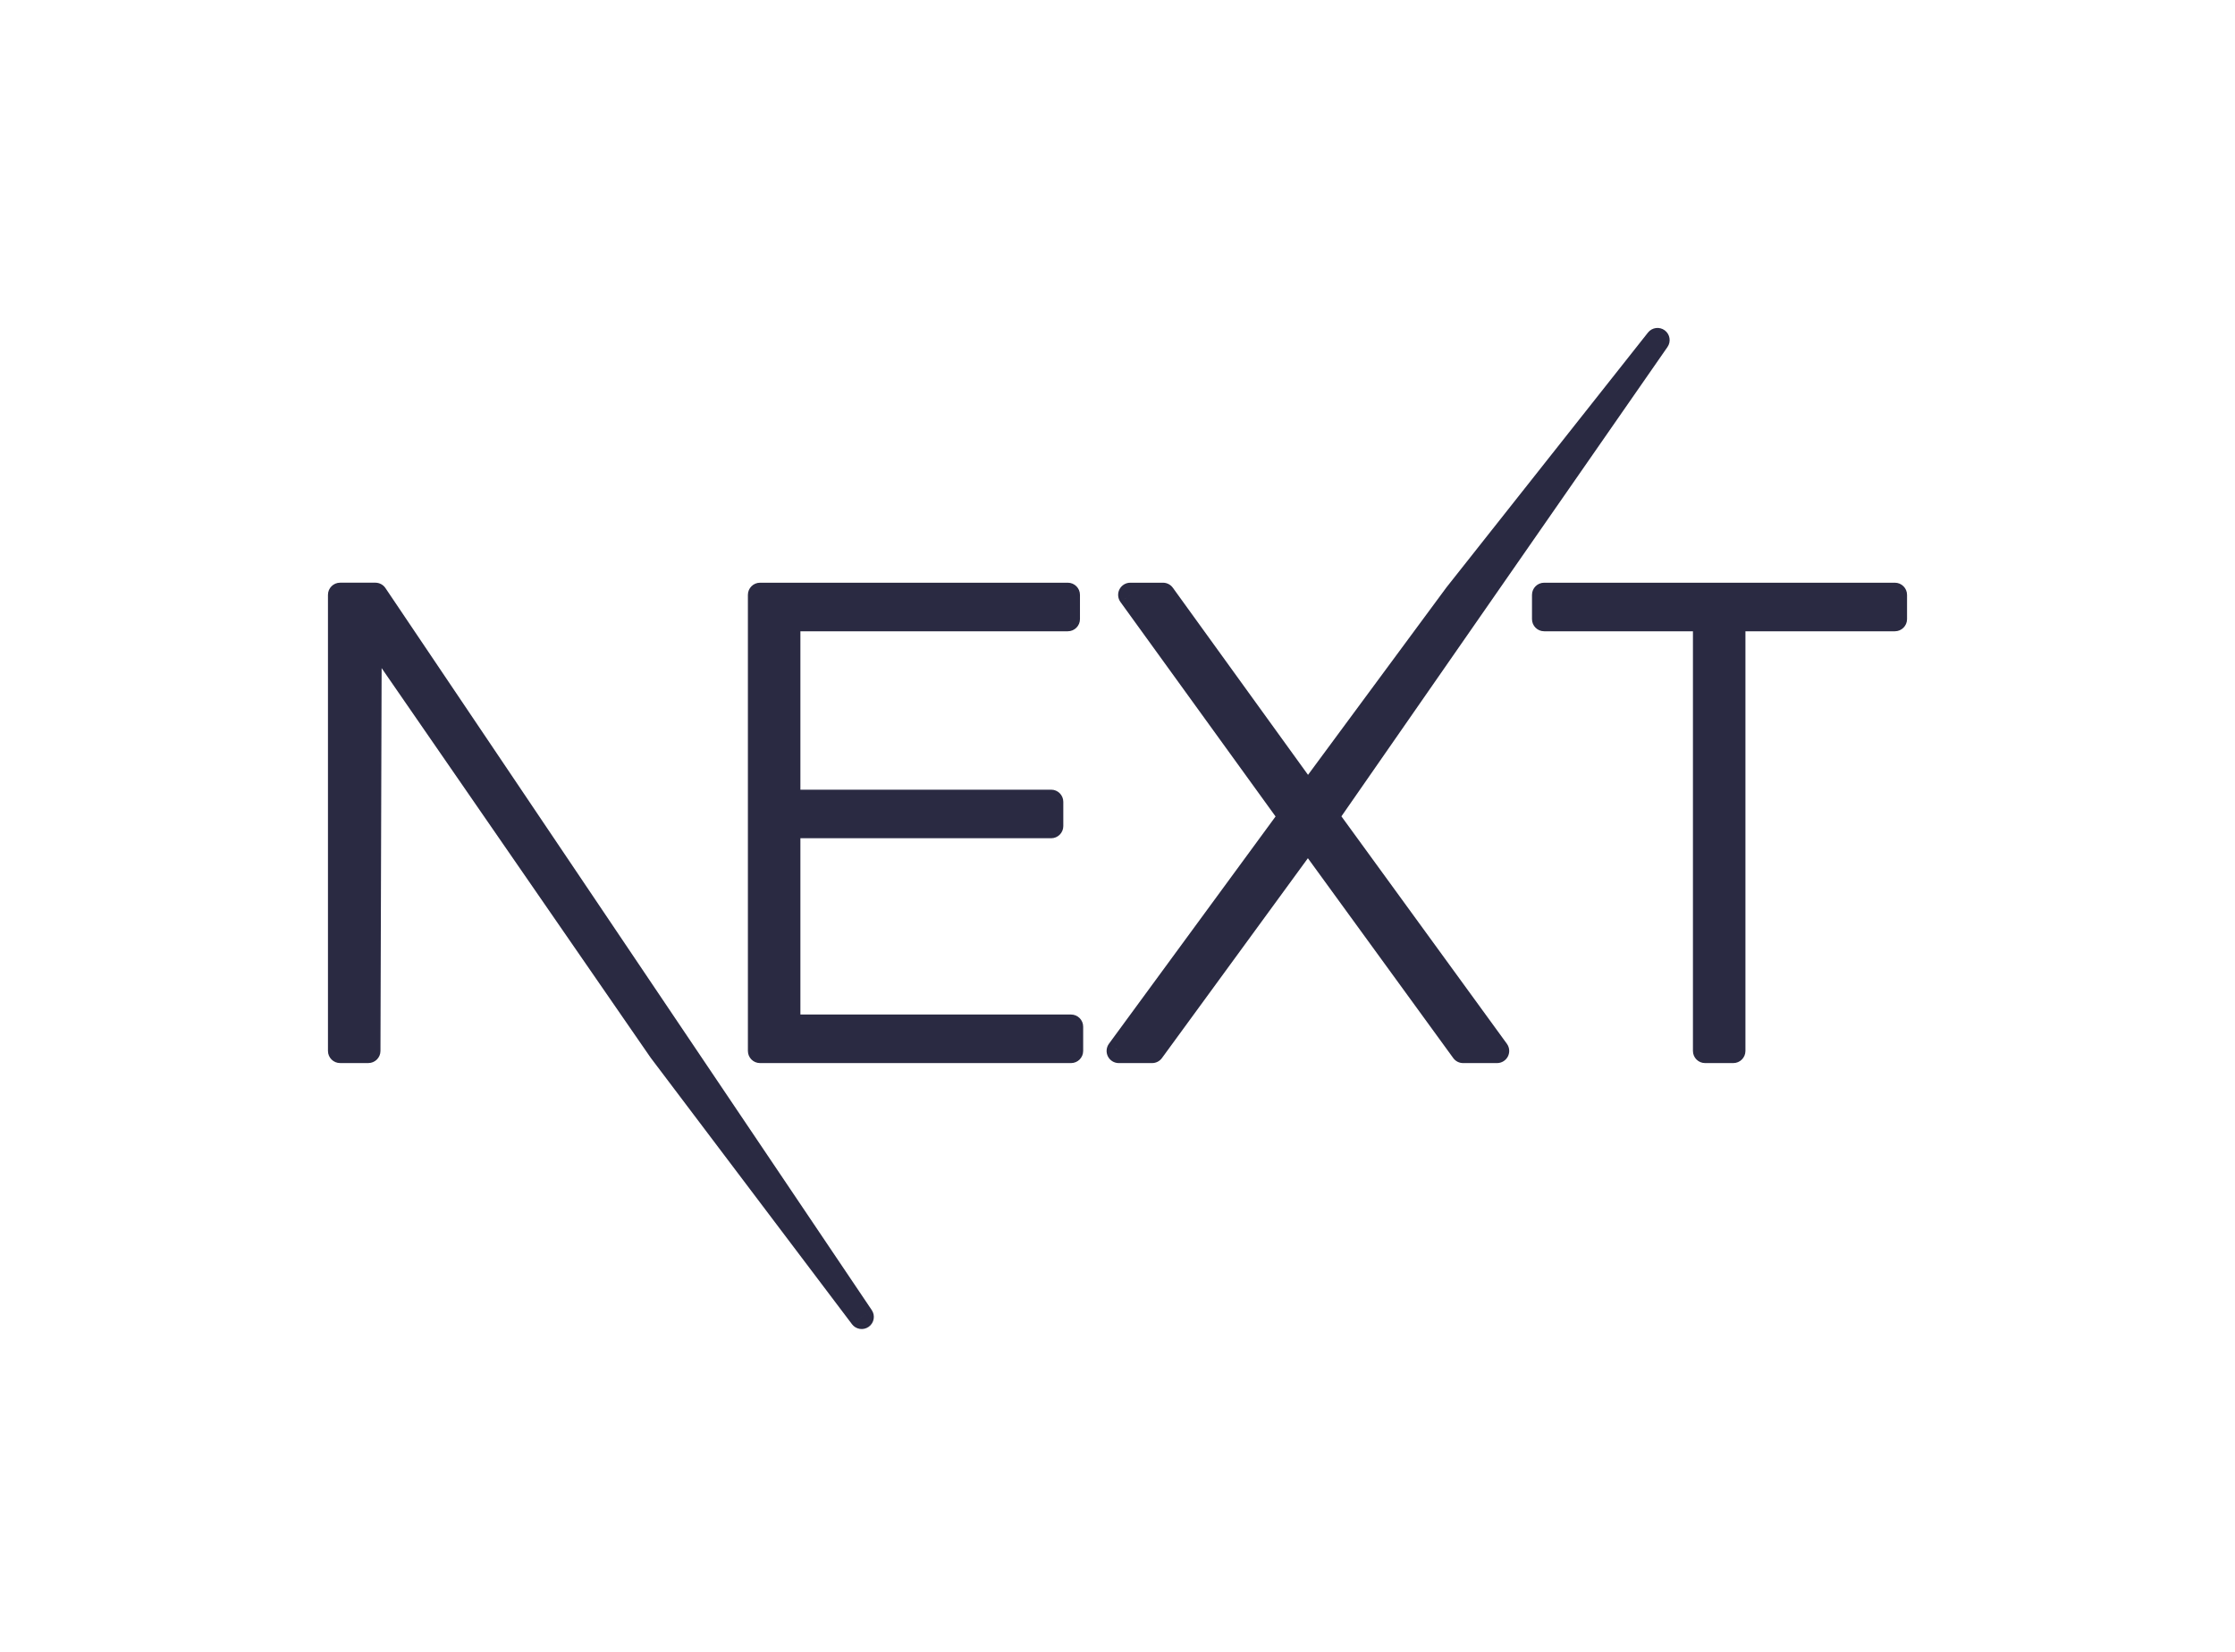 <svg width="92" height="68" viewBox="0 0 92 68" fill="none" xmlns="http://www.w3.org/2000/svg">
<g filter="url(#filter0_d_722_1586)">
<path fill-rule="evenodd" clip-rule="evenodd" d="M43.955 24.488H31.286V43.263H44.087V42.264H32.447V34.007H43.269V33.008H32.447V25.487H43.955V24.488ZM47.873 24.488H46.526L53.125 33.612L46.051 43.263H47.424L53.838 34.48L60.225 43.263H61.624L54.603 33.612L68.228 14L59.935 24.488L53.838 32.745L47.873 24.488ZM63.562 24.488V25.487H70.187V43.263H71.348V25.487H78V24.488H63.562ZM15.452 24.487H14V43.262H15.161L15.214 25.907L27.197 43.262L35.47 54.212L15.452 24.487Z" fill="#2A2A42"/>
<path d="M31.286 24.488V23.988C31.01 23.988 30.786 24.212 30.786 24.488H31.286ZM43.955 24.488H44.455C44.455 24.212 44.231 23.988 43.955 23.988V24.488ZM31.286 43.263H30.786C30.786 43.539 31.01 43.763 31.286 43.763V43.263ZM44.087 43.263V43.763C44.363 43.763 44.587 43.539 44.587 43.263H44.087ZM44.087 42.264H44.587C44.587 41.988 44.363 41.764 44.087 41.764V42.264ZM32.447 42.264H31.947C31.947 42.54 32.171 42.764 32.447 42.764V42.264ZM32.447 34.007V33.507C32.171 33.507 31.947 33.731 31.947 34.007H32.447ZM43.269 34.007V34.507C43.545 34.507 43.769 34.283 43.769 34.007H43.269ZM43.269 33.008H43.769C43.769 32.732 43.545 32.508 43.269 32.508V33.008ZM32.447 33.008H31.947C31.947 33.284 32.171 33.508 32.447 33.508V33.008ZM32.447 25.487V24.987C32.171 24.987 31.947 25.211 31.947 25.487H32.447ZM43.955 25.487V25.987C44.231 25.987 44.455 25.763 44.455 25.487H43.955ZM46.526 24.488V23.988C46.339 23.988 46.167 24.093 46.081 24.261C45.996 24.428 46.011 24.629 46.121 24.781L46.526 24.488ZM47.873 24.488L48.278 24.195C48.184 24.065 48.033 23.988 47.873 23.988V24.488ZM53.125 33.612L53.528 33.908C53.657 33.733 53.657 33.495 53.53 33.319L53.125 33.612ZM46.051 43.263L45.648 42.967C45.537 43.119 45.52 43.321 45.605 43.489C45.691 43.657 45.863 43.763 46.051 43.763V43.263ZM47.424 43.263V43.763C47.584 43.763 47.733 43.687 47.828 43.558L47.424 43.263ZM53.838 34.48L54.242 34.186C54.148 34.057 53.998 33.98 53.838 33.98C53.678 33.98 53.528 34.056 53.434 34.185L53.838 34.48ZM60.225 43.263L59.821 43.557C59.915 43.686 60.065 43.763 60.225 43.763V43.263ZM61.624 43.263V43.763C61.812 43.763 61.984 43.657 62.07 43.49C62.155 43.322 62.139 43.121 62.029 42.969L61.624 43.263ZM54.603 33.612L54.193 33.327C54.071 33.502 54.074 33.735 54.199 33.907L54.603 33.612ZM68.228 14L68.639 14.285C68.793 14.063 68.743 13.759 68.526 13.598C68.309 13.438 68.004 13.478 67.836 13.69L68.228 14ZM59.935 24.488L59.543 24.178C59.539 24.182 59.536 24.187 59.533 24.191L59.935 24.488ZM53.838 32.745L53.432 33.038C53.526 33.167 53.676 33.244 53.835 33.245C53.995 33.246 54.145 33.17 54.24 33.042L53.838 32.745ZM63.562 25.487H63.062C63.062 25.763 63.286 25.987 63.562 25.987V25.487ZM63.562 24.488V23.988C63.286 23.988 63.062 24.212 63.062 24.488H63.562ZM70.187 25.487H70.687C70.687 25.211 70.463 24.987 70.187 24.987V25.487ZM70.187 43.263H69.687C69.687 43.539 69.911 43.763 70.187 43.763V43.263ZM71.348 43.263V43.763C71.624 43.763 71.848 43.539 71.848 43.263H71.348ZM71.348 25.487V24.987C71.072 24.987 70.848 25.211 70.848 25.487H71.348ZM78 25.487V25.987C78.276 25.987 78.5 25.763 78.5 25.487H78ZM78 24.488H78.5C78.5 24.212 78.276 23.988 78 23.988V24.488ZM14 24.487V23.987C13.724 23.987 13.5 24.211 13.5 24.487H14ZM15.452 24.487L15.866 24.208C15.774 24.07 15.618 23.987 15.452 23.987V24.487ZM14 43.262H13.5C13.5 43.538 13.724 43.762 14 43.762V43.262ZM15.161 43.262V43.762C15.437 43.762 15.661 43.539 15.661 43.264L15.161 43.262ZM15.214 25.907L15.626 25.623C15.501 25.443 15.275 25.365 15.066 25.429C14.857 25.494 14.715 25.687 14.714 25.905L15.214 25.907ZM27.197 43.262L26.786 43.546C26.79 43.552 26.794 43.558 26.799 43.563L27.197 43.262ZM35.47 54.212L35.071 54.513C35.234 54.729 35.54 54.776 35.761 54.618C35.981 54.461 36.036 54.157 35.885 53.932L35.47 54.212ZM31.286 24.988H43.955V23.988H31.286V24.988ZM31.786 43.263V24.488H30.786V43.263H31.786ZM44.087 42.763H31.286V43.763H44.087V42.763ZM43.587 42.264V43.263H44.587V42.264H43.587ZM32.447 42.764H44.087V41.764H32.447V42.764ZM31.947 34.007V42.264H32.947V34.007H31.947ZM43.269 33.507H32.447V34.507H43.269V33.507ZM42.769 33.008V34.007H43.769V33.008H42.769ZM32.447 33.508H43.269V32.508H32.447V33.508ZM31.947 25.487V33.008H32.947V25.487H31.947ZM43.955 24.987H32.447V25.987H43.955V24.987ZM43.455 24.488V25.487H44.455V24.488H43.455ZM46.526 24.988H47.873V23.988H46.526V24.988ZM53.53 33.319L46.932 24.195L46.121 24.781L52.72 33.906L53.53 33.319ZM46.455 43.559L53.528 33.908L52.722 33.317L45.648 42.967L46.455 43.559ZM47.424 42.763H46.051V43.763H47.424V42.763ZM53.434 34.185L47.02 42.968L47.828 43.558L54.242 34.775L53.434 34.185ZM60.63 42.969L54.242 34.186L53.433 34.774L59.821 43.557L60.63 42.969ZM61.624 42.763H60.225V43.763H61.624V42.763ZM54.199 33.907L61.22 43.557L62.029 42.969L55.008 33.318L54.199 33.907ZM67.817 13.715L54.193 33.327L55.014 33.898L68.639 14.285L67.817 13.715ZM60.327 24.798L68.62 14.31L67.836 13.69L59.543 24.178L60.327 24.798ZM54.24 33.042L60.337 24.785L59.533 24.191L53.436 32.448L54.24 33.042ZM47.467 24.781L53.432 33.038L54.243 32.452L48.278 24.195L47.467 24.781ZM64.062 25.487V24.488H63.062V25.487H64.062ZM70.187 24.987H63.562V25.987H70.187V24.987ZM70.687 43.263V25.487H69.687V43.263H70.687ZM71.348 42.763H70.187V43.763H71.348V42.763ZM70.848 25.487V43.263H71.848V25.487H70.848ZM78 24.987H71.348V25.987H78V24.987ZM77.5 24.488V25.487H78.5V24.488H77.5ZM63.562 24.988H78V23.988H63.562V24.988ZM14 24.987H15.452V23.987H14V24.987ZM14.5 43.262V24.487H13.5V43.262H14.5ZM15.161 42.762H14V43.762H15.161V42.762ZM14.714 25.905L14.661 43.26L15.661 43.264L15.714 25.909L14.714 25.905ZM27.609 42.978L15.626 25.623L14.803 26.191L26.786 43.546L27.609 42.978ZM35.869 53.91L27.596 42.961L26.799 43.563L35.071 54.513L35.869 53.91ZM15.037 24.766L35.055 54.491L35.885 53.932L15.866 24.208L15.037 24.766Z" fill="#2A2A42"/>
</g>
<defs>
<filter id="filter0_d_722_1586" x="0.7" y="0.7" width="90.6" height="66.812" filterUnits="userSpaceOnUse" color-interpolation-filters="sRGB">
<feFlood flood-opacity="0" result="BackgroundImageFix"/>
<feColorMatrix in="SourceAlpha" type="matrix" values="0 0 0 0 0 0 0 0 0 0 0 0 0 0 0 0 0 0 127 0" result="hardAlpha"/>
<feOffset/>
<feGaussianBlur stdDeviation="6.4"/>
<feComposite in2="hardAlpha" operator="out"/>
<feColorMatrix type="matrix" values="0 0 0 0 1 0 0 0 0 1 0 0 0 0 1 0 0 0 0.65 0"/>
<feBlend mode="normal" in2="BackgroundImageFix" result="effect1_dropShadow_722_1586"/>
<feBlend mode="normal" in="SourceGraphic" in2="effect1_dropShadow_722_1586" result="shape"/>
</filter>
</defs>
</svg>
